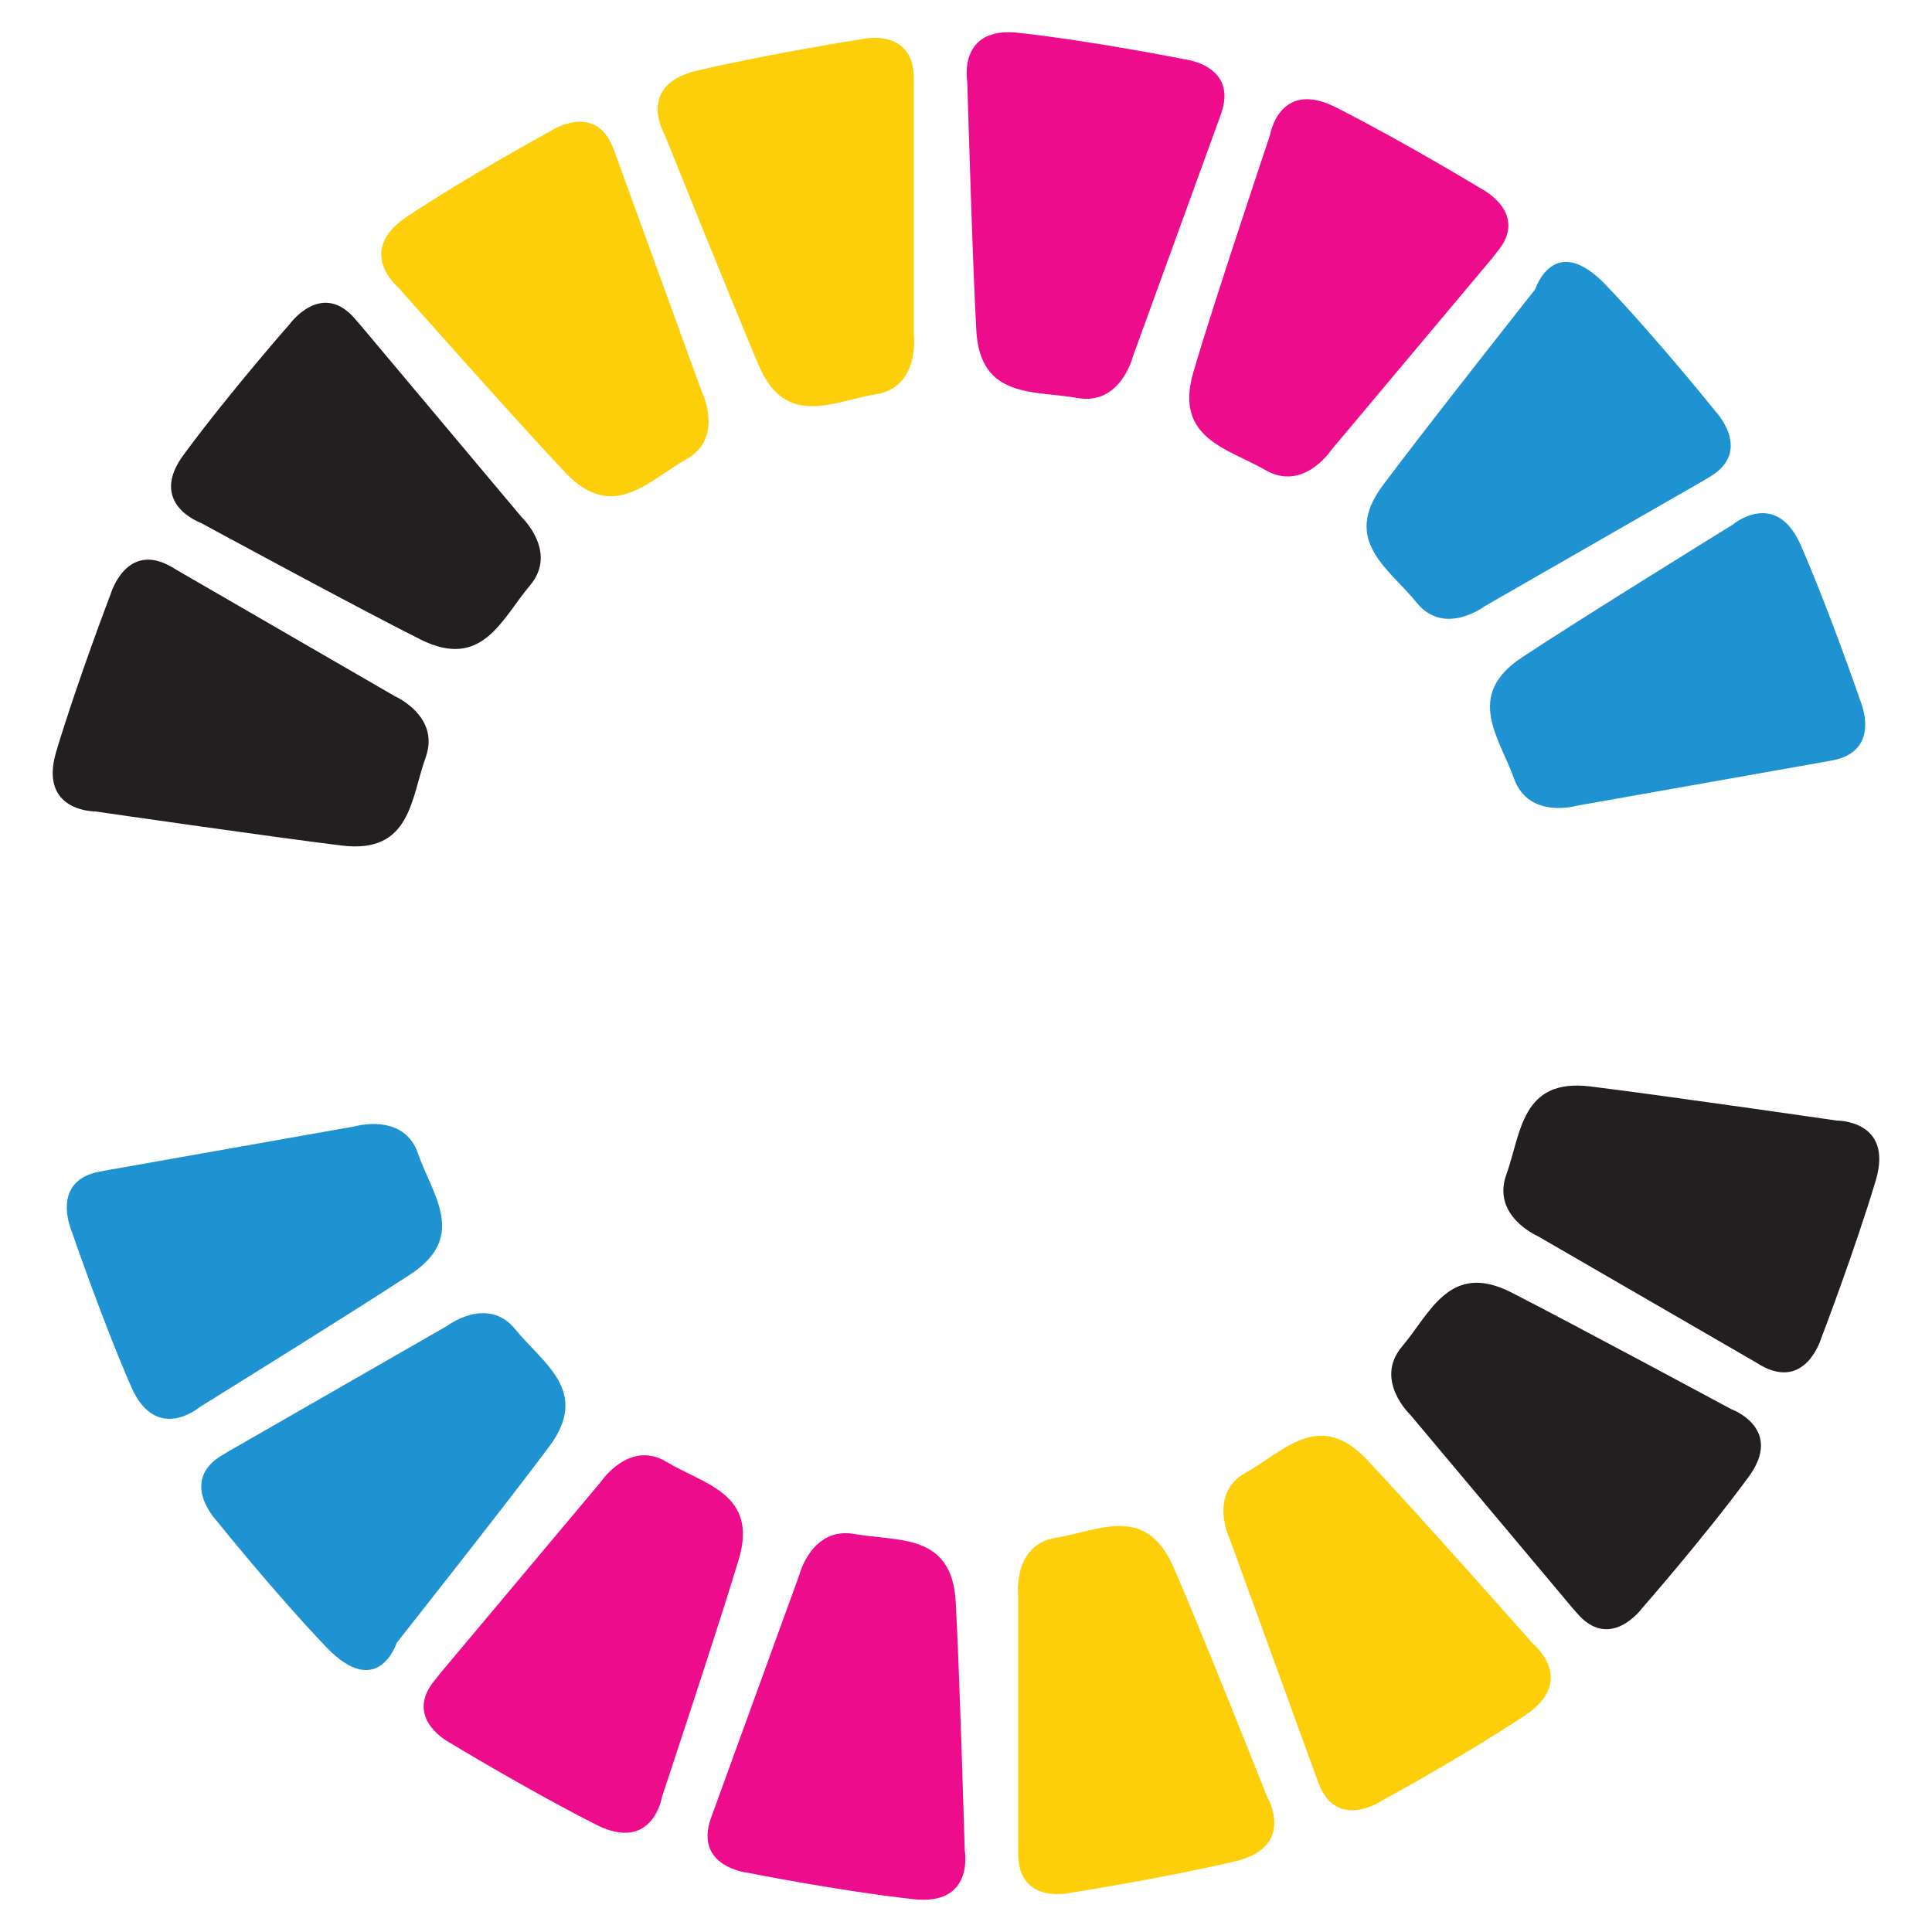 <svg xmlns="http://www.w3.org/2000/svg" viewBox="0 0 300 300">
  <defs>
    <style>
      .cls-1 {
        fill: #fdcf0b;
      }

      .cls-2 {
        fill: #231f20;
      }

      .cls-3 {
        fill: #1f93d1;
      }

      .cls-4 {
        fill: #ec0c8c;
      }
    </style>
  </defs>
  <title>1-06</title>
  <g id="Layer_2" data-name="Layer 2">
    <g>
      <path class="cls-1" d="M141.9,12.2v40s.9,7.9-5.8,9-14.1,5.4-18.3-4.5-14.6-35.8-14.6-35.8-4.5-7.6,4.9-9.9c11.5-2.7,25.6-4.9,25.6-4.9S141.9,4.1,141.9,12.2ZM85.4,20.4S72.9,27.2,63.1,33.7c-8,5.4-1.2,11-1.2,11S80.4,65.6,87.8,73.4s12.9,1.2,18.8-2.1S109,60.9,109,60.9L95.7,24.3l-.4-1.1C92.5,15.6,85.4,20.4,85.4,20.4Zm80.9,273.5s14.1-2.2,25.6-4.9c9.4-2.3,4.9-9.9,4.9-9.9s-10.3-26-14.6-35.8-11.6-5.6-18.3-4.5-5.8,9-5.8,9v40C158.1,295.9,166.3,293.9,166.3,293.9Zm48.3-14.3s12.5-6.8,22.3-13.3c8-5.4,1.2-11,1.2-11s-18.5-20.9-25.9-28.7-12.9-1.2-18.8,2.1-2.4,10.4-2.4,10.4l13.3,36.6.4,1.1C207.5,284.4,214.6,279.6,214.6,279.6Z"/>
      <path class="cls-2" d="M55.2,49.6l.7.8L81,80.3s5.7,5.4,1.3,10.6-7.4,13.2-17,8.4S31.2,81.2,31.2,81.2s-8.4-3-2.6-10.7C35.6,61,45,50.3,45,50.3S50,43.4,55.2,49.6Zm-38,42.6s-5.1,13.3-8.5,24.6c-2.7,9.3,6.1,9.2,6.1,9.2s27.6,4,38.3,5.3,10.7-7.3,13-13.7-4.8-9.5-4.8-9.5L27.6,88.6l-1-.6C19.6,84,17.2,92.2,17.2,92.2ZM255,249.7s9.4-10.7,16.4-20.2c5.8-7.7-2.6-10.7-2.6-10.7s-24.5-13.2-34.1-18.1-12.6,3.2-17,8.4,1.3,10.6,1.3,10.6l25.1,29.9.7.8C250,256.6,255,249.7,255,249.7Zm27.8-41.9s5.1-13.3,8.5-24.6c2.7-9.3-6.1-9.2-6.1-9.2s-27.6-4-38.3-5.3-10.7,7.3-13,13.7,4.8,9.5,4.8,9.5l33.7,19.5,1,.6C280.4,216,282.8,207.8,282.8,207.8Z"/>
      <path class="cls-3" d="M15.6,181.9l1.1-.2,38.4-6.8s7.6-2.2,9.8,4.2,7.8,12.9-1.2,18.8S31,218.5,31,218.5s-6.7,5.7-10.6-3.1c-4.7-10.8-9.3-24.3-9.3-24.3S7.7,183.3,15.6,181.9Zm18,54.2s8.9,11.1,17,19.6,11-.6,11-.6,17.3-21.9,23.7-30.5-1-12.9-5.3-18.2-10.6-.5-10.6-.5L35.6,225.3l-1,.6C27.7,229.9,33.6,236.1,33.6,236.1ZM288.9,108.9s-4.6-13.5-9.3-24.3c-3.9-8.8-10.6-3.1-10.6-3.1s-23.8,14.7-32.7,20.6-3.5,12.4-1.2,18.8,9.8,4.2,9.8,4.2l38.4-6.8,1.1-.2C292.3,116.7,288.9,108.9,288.9,108.9Zm-22.5-45s-8.9-11.1-17-19.6-11,.6-11,.6-17.3,21.9-23.7,30.5,1,12.9,5.3,18.2,10.6.5,10.6.5l33.8-19.4,1-.6C272.3,70.1,266.4,63.9,266.4,63.9Z"/>
      <path class="cls-4" d="M67.6,260.8l.7-.9,25-29.8s4.4-6.6,10.2-3.1,14.3,4.9,11.2,15.2S102.8,279,102.8,279s-1.4,8.7-10.1,4.4C82.2,278.1,70,270.7,70,270.7S62.4,266.9,67.6,260.8Zm48.5,30s14,2.8,25.7,4.1c9.6,1.1,8-7.6,8-7.6s-.8-27.9-1.4-38.6-9-9.3-15.7-10.5-8.6,6.4-8.6,6.4l-13.3,36.6-.4,1.1C107.7,289.9,116.1,290.8,116.1,290.8ZM230,29.3s-12.2-7.4-22.7-12.7c-8.7-4.3-10.1,4.4-10.1,4.4s-8.9,26.5-11.9,36.8,5.3,11.8,11.2,15.2,10.2-3.1,10.2-3.1l25-29.8.7-.9C237.6,33.1,230,29.3,230,29.3ZM183.9,9.2s-14-2.8-25.7-4.1c-9.6-1.1-8,7.6-8,7.6s.8,27.9,1.4,38.6,9,9.3,15.7,10.5,8.6-6.4,8.6-6.4l13.3-36.6.4-1.1C192.3,10.1,183.9,9.2,183.9,9.2Z"/>
    </g>
  </g>
</svg>
